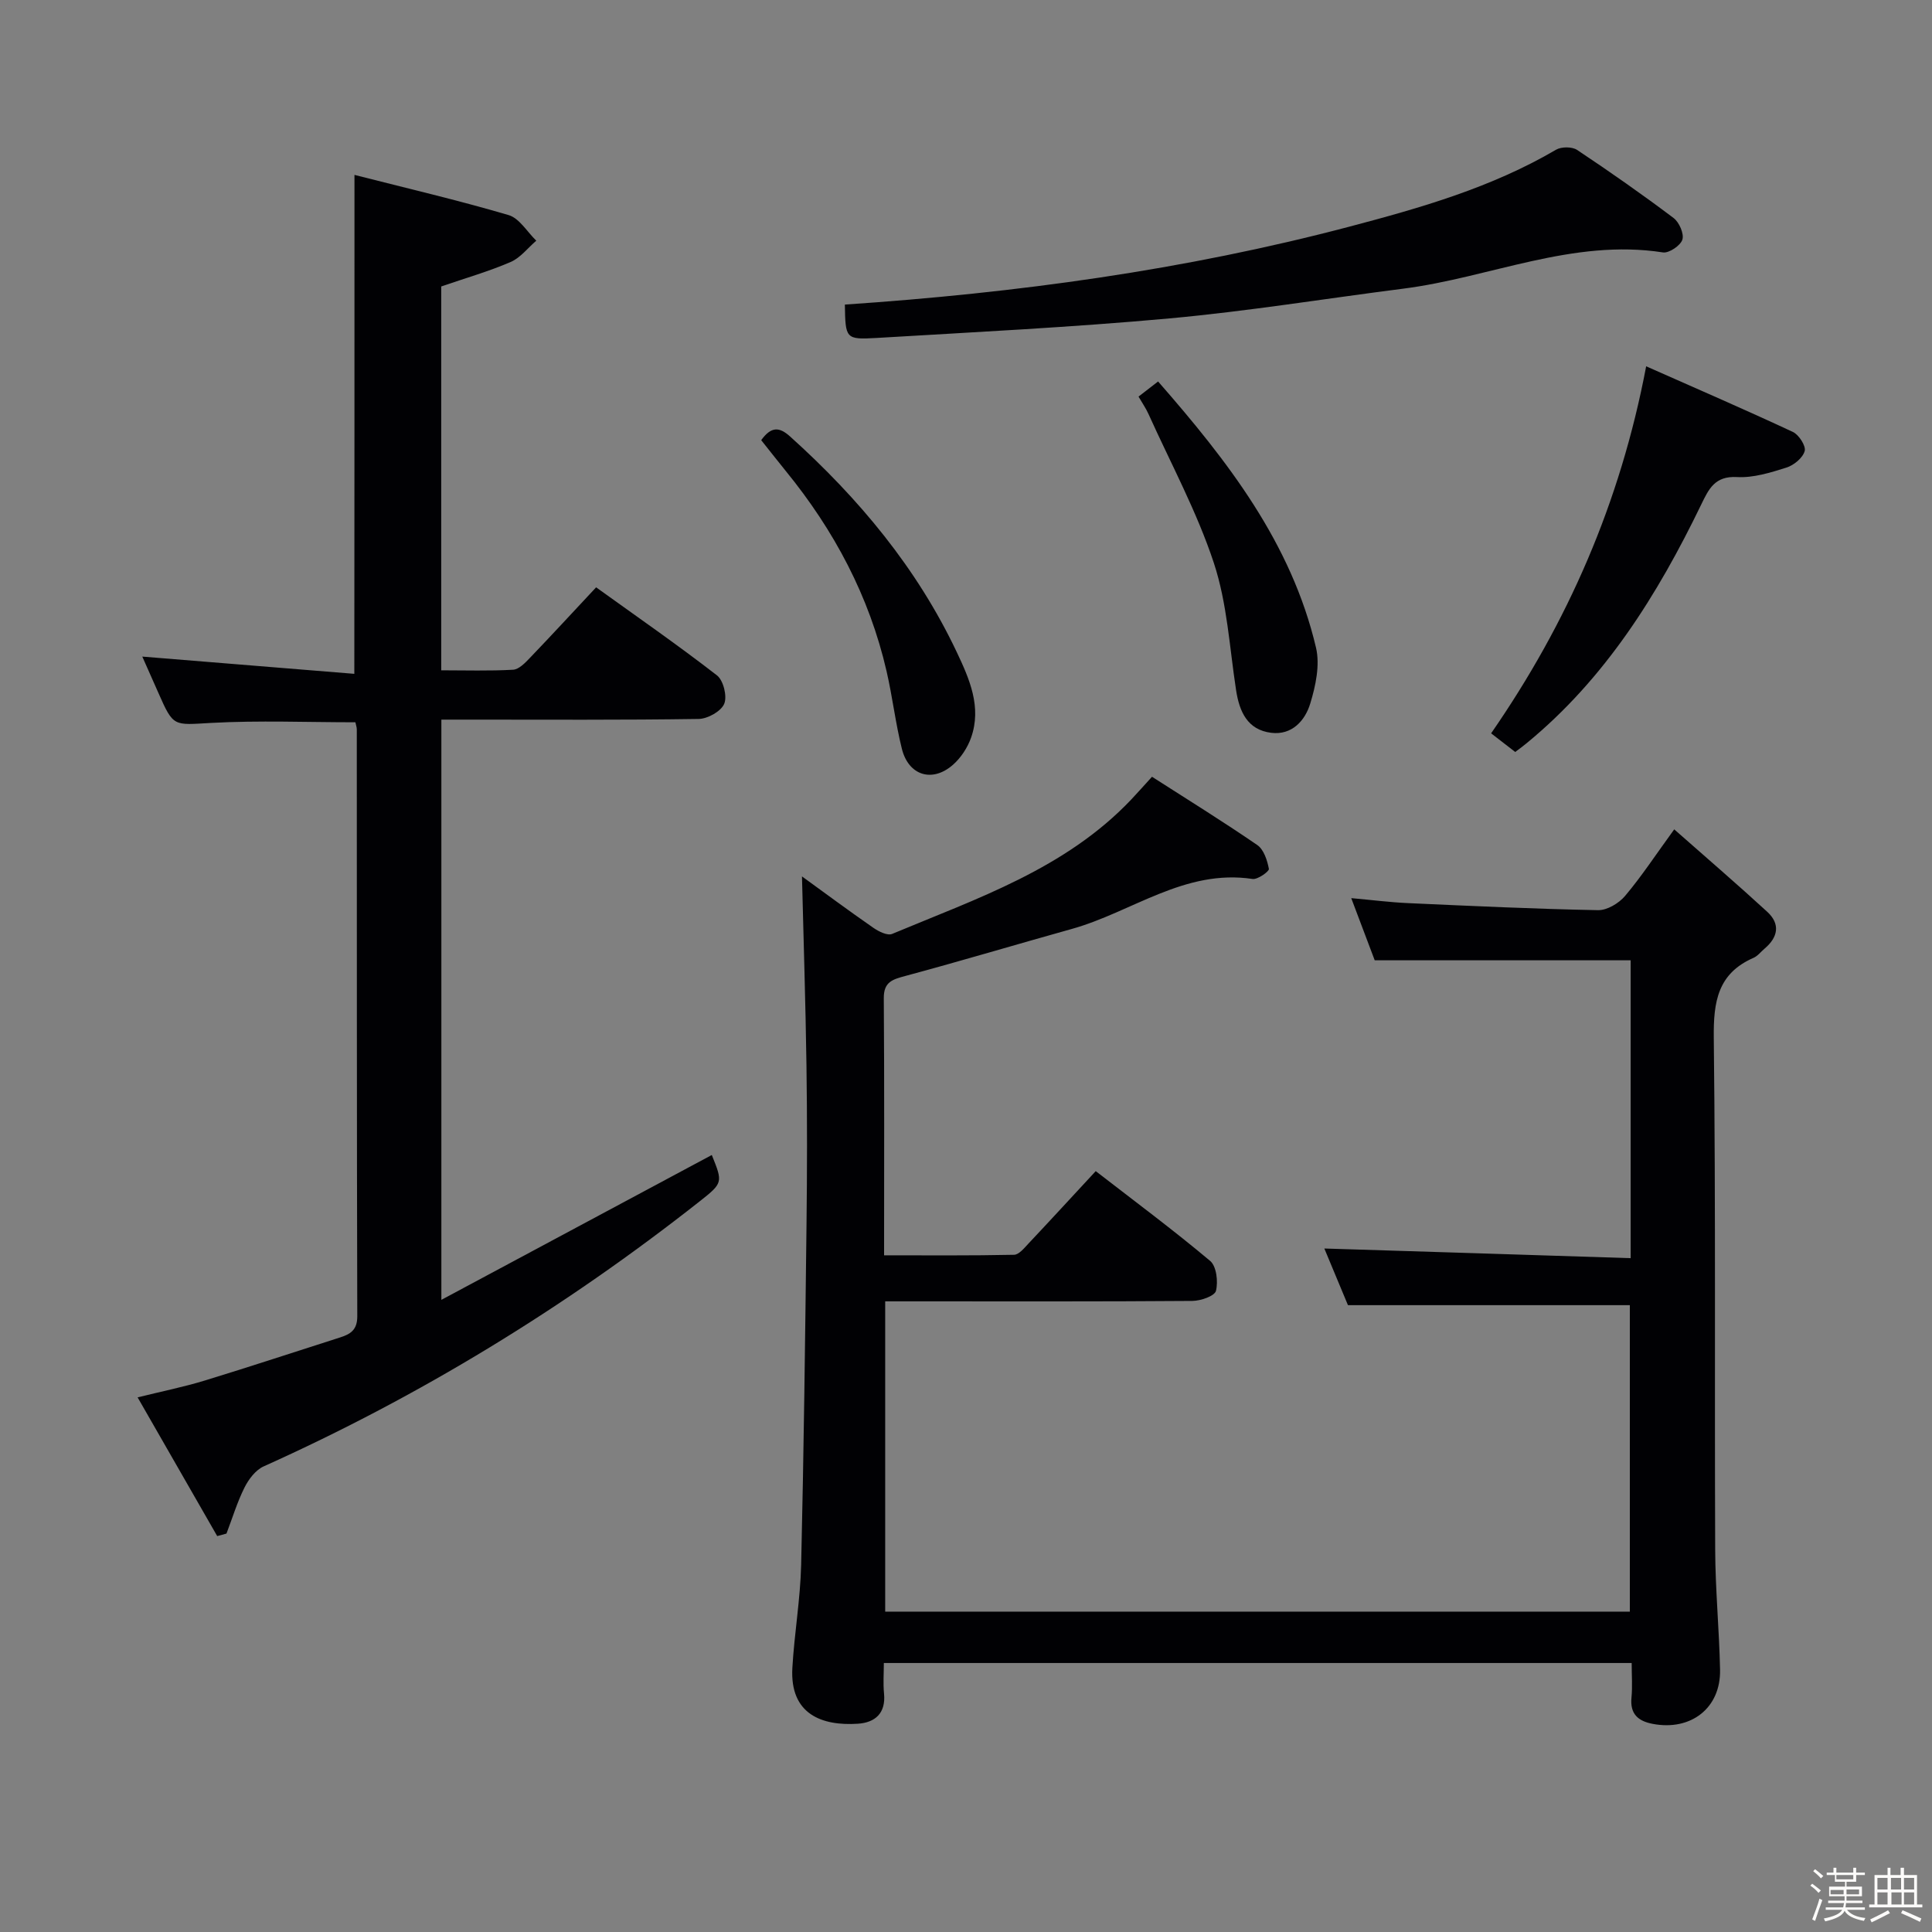 <svg enable-background="new 0 0 400 400" viewBox="0 0 400 400" xmlns="http://www.w3.org/2000/svg"><rect x="0" y="0" width="400" height="400" fill="#808080" stroke="none"/><path d="m374.8 390.4.4-.4c.7.5 1.3 1 1.8 1.4l-.5.5c-.5-.6-1.1-1.1-1.7-1.5zm1 7.3-.6-.3c.5-1.4 1.1-2.8 1.5-4.3.2.1.4.2.6.3-.5 1.3-1 2.8-1.5 4.3zm-.4-10.3.4-.4c.4.3 1 .8 1.7 1.4l-.5.5c-.4-.5-1-1-1.6-1.5zm2.5.3h1.7v-1h.6v1h3.5v-1h.6v1h1.8v.5h-1.8v1.4h-2v1h3.2v2h-3.2v.9h3.3v.5h-3.4c0 .3-.1.6-.1.9h4v.5h-3.7c.7.9 1.9 1.5 3.8 1.7-.1.2-.2.4-.3.6-2.1-.4-3.5-1.1-4-2.1-.4 1-1.8 1.7-4 2.2-.1-.2-.2-.4-.3-.6 2.1-.4 3.4-1 3.8-1.8h-3.4v-.5h3.6c.1-.3.1-.6.2-.9h-3.3v-.5h3.4c0-.3 0-.6 0-.9h-3.2v-2h3.3v-1h-2.1v-1.4h-1.7v-.5zm1.1 3.5v1h2.7c0-.3 0-.4 0-.4 0-.1 0-.2 0-.2 0-.1 0-.2 0-.3h-2.7zm1.2-3v.9h3.5v-.9zm4.7 3h-2.6v.6.4h2.6z" fill="#fcfbfa"/><path d="m393.6 386.7h.6v1.5h2.7v6.1h1.1v.6h-11v-.6h1.1v-6.1h2.7v-1.5h.6v1.5h2.1v-1.5zm-2.7 8.8.4.6c-1.2.6-2.5 1.3-3.8 1.9-.1-.2-.2-.4-.3-.6 1.2-.6 2.5-1.2 3.7-1.9zm-2.2-6.7v2.4h2.1v-2.4zm0 3v2.5h2.1v-2.5zm2.8-3v2.4h2.1v-2.4zm.1 3v2.5h2.1v-2.5h-2.2zm5.9 6.1c-1.4-.7-2.7-1.3-3.9-1.8l.3-.6c1.5.6 2.7 1.2 3.9 1.7zm-1.2-9.1h-2.1v2.4h2.1zm-2.1 3v2.5h2.1v-2.5z" fill="#fcfbfa"/><g fill="#010104"><path d="m337.61 260.49c0-21.38 0-41.48 0-61.67-17.6 0-34.98 0-52.99 0-1.39-3.69-3.02-7.99-4.86-12.87 4.27.38 7.99.86 11.73 1.03 13.12.59 26.24 1.21 39.36 1.46 1.88.04 4.31-1.42 5.6-2.94 3.4-4.03 6.31-8.47 10.18-13.79 6.71 5.92 13.08 11.39 19.26 17.07 2.75 2.53 2.24 5.26-.55 7.62-.76.64-1.42 1.53-2.29 1.91-7.4 3.23-8.31 9.06-8.23 16.5.41 35.32.15 70.65.29 105.98.03 8.31.84 16.61 1.01 24.92.16 7.91-6.02 12.71-13.94 11.2-3.04-.58-4.73-2.05-4.4-5.44.22-2.27.04-4.58.04-7.16-51.72 0-102.95 0-154.83 0 0 2.13-.17 4.24.04 6.32.4 4.09-1.86 6.02-5.43 6.25-7.37.48-14.1-1.91-13.55-11.57.41-7.12 1.65-14.21 1.82-21.34.55-23.47.83-46.94 1.11-70.41.13-11 .15-22-.01-32.99-.19-13.05-.61-26.11-.93-39.12 4.58 3.32 9.63 7.07 14.79 10.65 1.09.76 2.9 1.66 3.87 1.26 17.59-7.36 35.91-13.47 49.54-27.86 1.36-1.44 2.67-2.93 4.27-4.68 7.36 4.72 14.7 9.26 21.8 14.14 1.35.93 2.07 3.17 2.4 4.94.09.5-2.32 2.24-3.38 2.08-14.05-2.12-24.96 6.86-37.4 10.34-11.49 3.21-22.92 6.63-34.44 9.73-2.67.72-4.54 1.21-4.51 4.62.13 17.49.06 34.98.06 53.23 9.09 0 18 .08 26.91-.11 1.02-.02 2.12-1.41 3-2.34 4.55-4.83 9.03-9.72 13.91-14.98 8.06 6.24 16.07 12.19 23.69 18.59 1.31 1.1 1.68 4.29 1.2 6.2-.27 1.07-3.16 2.07-4.88 2.08-19.16.15-38.33.09-57.49.09-1.96 0-3.92 0-6.11 0v64.24h154.17c0-21.08 0-42.29 0-63.45-19.21 0-38.43 0-58.36 0-1.47-3.54-3.3-7.92-4.89-11.73 20.89.64 41.87 1.31 63.42 2z"/><path d="m73.39 36.21c10.81 2.76 21.45 5.24 31.91 8.32 2.24.66 3.84 3.48 5.73 5.3-1.76 1.51-3.29 3.55-5.32 4.42-4.52 1.95-9.29 3.31-14.36 5.06v79.47c5.02 0 9.97.16 14.88-.12 1.21-.07 2.51-1.43 3.49-2.46 4.49-4.68 8.88-9.45 13.7-14.6 8.48 6.1 16.92 11.95 25.02 18.23 1.34 1.04 2.15 4.35 1.5 5.89-.66 1.56-3.42 3.1-5.29 3.13-15.83.24-31.66.14-47.5.14-1.81 0-3.62 0-5.77 0v120.13c19.06-10.21 37.55-20.11 55.99-29.99 2.3 5.71 2.34 5.77-2.58 9.65-27.84 21.93-57.85 40.28-90.2 54.82-1.67.75-3.11 2.66-3.97 4.38-1.52 3.04-2.51 6.34-3.73 9.53-.64.17-1.28.34-1.92.52-5.38-9.37-10.75-18.73-16.48-28.72 5.1-1.26 9.56-2.16 13.89-3.48 9.36-2.86 18.65-5.94 27.98-8.91 2.18-.69 3.62-1.55 3.61-4.4-.11-40.5-.08-81-.1-121.49 0-.47-.18-.94-.29-1.49-9.99 0-19.93-.41-29.83.13-7.84.43-7.81.94-10.96-6.22-1.13-2.58-2.28-5.15-3.33-7.51 14.63 1.19 29.18 2.37 43.9 3.57.03-34.89.03-68.59.03-103.3z"/><path d="m174.92 63.06c35.54-2.4 70.32-7.13 104.44-16.13 14.79-3.9 29.45-8.1 42.8-15.93 1.1-.65 3.32-.65 4.36.04 6.78 4.51 13.46 9.19 19.97 14.09 1.17.88 2.21 3.26 1.83 4.48-.39 1.23-2.77 2.84-4.02 2.65-18.7-2.9-35.81 5.21-53.74 7.5-16.14 2.06-32.22 4.68-48.41 6.16-20.17 1.84-40.43 2.84-60.66 4.05-6.44.37-6.45.15-6.57-6.91z"/><path d="m313.71 155.69c-1.77-1.37-3.2-2.48-4.99-3.86 15.81-22.86 26.73-47.67 32.1-75.99 10.54 4.67 20.53 8.99 30.38 13.59 1.24.58 2.74 2.91 2.44 3.96-.4 1.42-2.25 2.94-3.78 3.42-3.3 1.04-6.84 2.15-10.22 1.96-4.61-.26-5.86 2.47-7.44 5.73-9.04 18.68-19.89 36.06-36.2 49.43-.62.52-1.29 1-2.29 1.76z"/><path d="m235.72 82.11c1.34-1.04 2.48-1.92 4.05-3.13 14.41 16.47 27.6 33.44 32.7 55.13.84 3.59-.08 7.9-1.2 11.56-1.07 3.53-3.79 6.58-8.08 6.05-4.9-.61-6.58-4.34-7.27-8.81-1.36-8.83-1.84-17.99-4.61-26.37-3.51-10.62-8.92-20.6-13.54-30.85-.53-1.17-1.28-2.25-2.05-3.58z"/><path d="m157.6 91.13c2.08-2.87 3.75-2.77 5.99-.75 14.22 12.8 26.29 27.27 34.51 44.66 2.61 5.52 5.18 11.33 2.96 17.66-.73 2.08-2.11 4.2-3.77 5.65-4.28 3.75-9.19 2.22-10.57-3.33-1.32-5.29-1.94-10.75-3.17-16.07-3.57-15.49-10.85-29.16-20.86-41.43-1.67-2.05-3.29-4.14-5.09-6.39z"/></g></svg>
